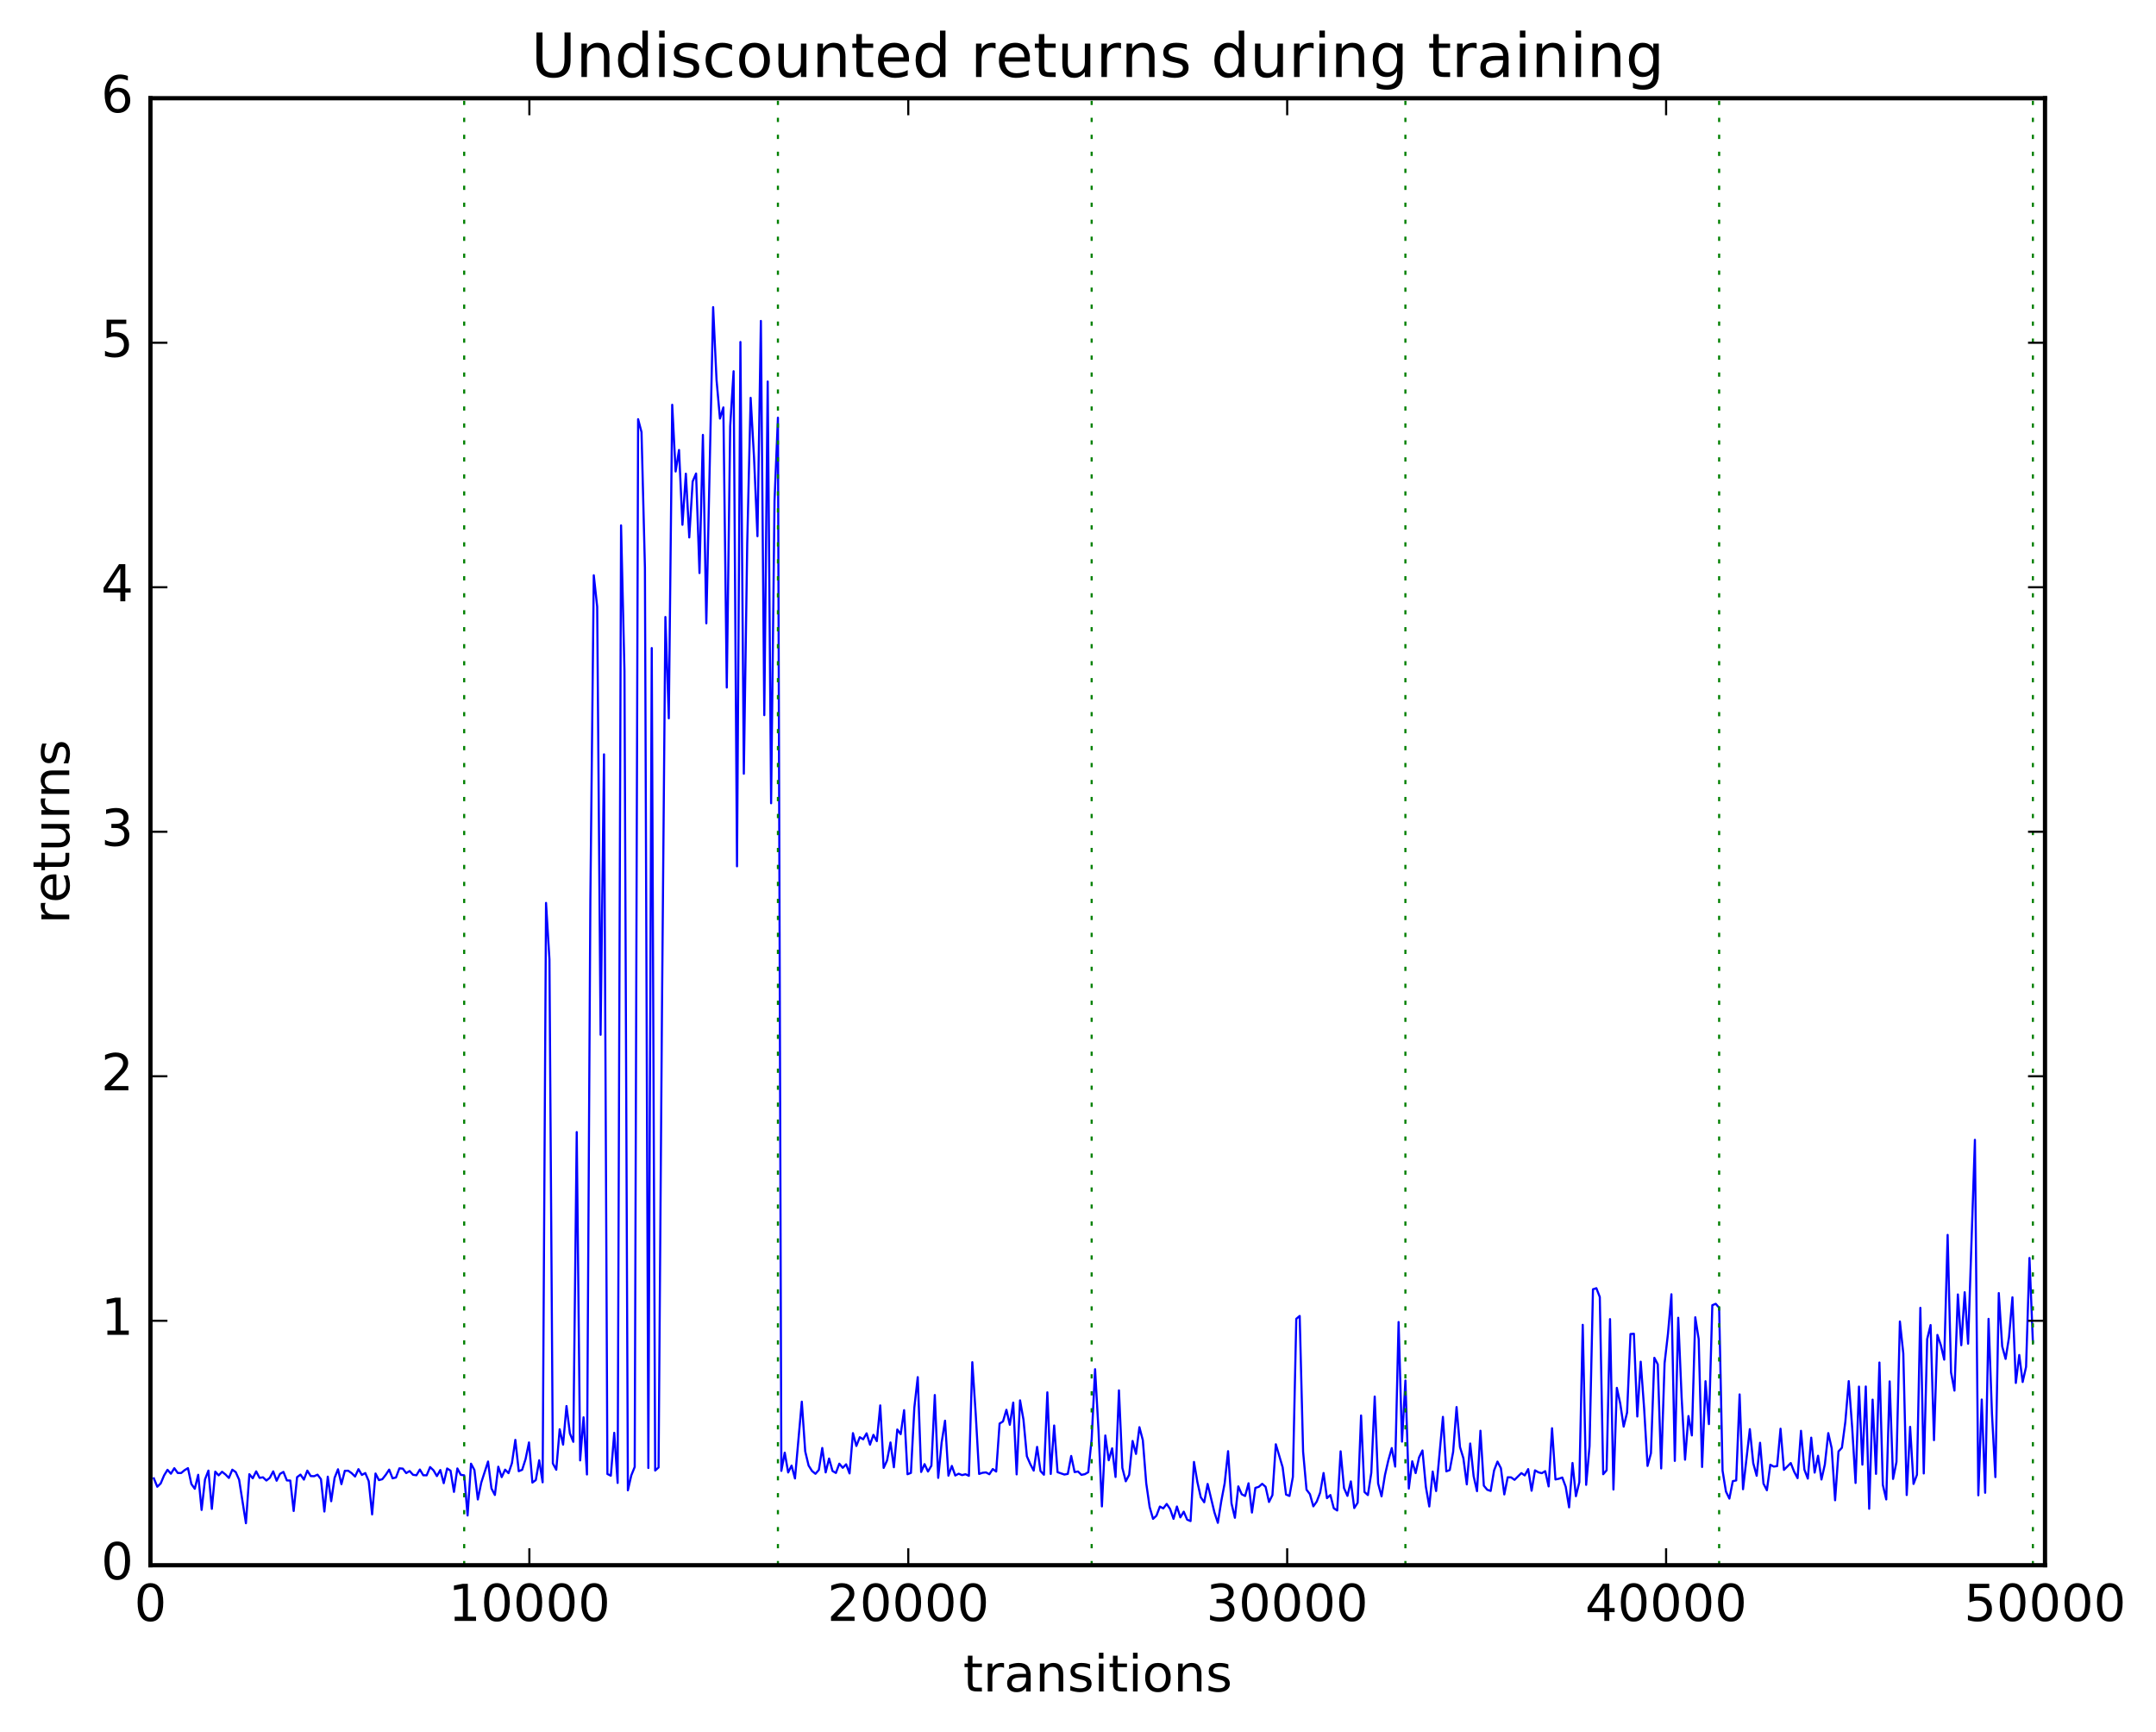 <?xml version="1.0" encoding="utf-8" standalone="no"?>
<!DOCTYPE svg PUBLIC "-//W3C//DTD SVG 1.1//EN"
  "http://www.w3.org/Graphics/SVG/1.1/DTD/svg11.dtd">
<!-- Created with matplotlib (http://matplotlib.org/) -->
<svg height="408pt" version="1.1" viewBox="0 0 508 408" width="508pt" xmlns="http://www.w3.org/2000/svg" xmlns:xlink="http://www.w3.org/1999/xlink">
 <defs>
  <style type="text/css">
*{stroke-linecap:butt;stroke-linejoin:round;stroke-miterlimit:100000;}
  </style>
 </defs>
 <g id="figure_1">
  <g id="patch_1">
   <path d="M 0 408.169 
L 508.136 408.169 
L 508.136 0 
L 0 0 
z
" style="fill:#ffffff;"/>
  </g>
  <g id="axes_1">
   <g id="patch_2">
    <path d="M 35.449 368.742 
L 481.849 368.742 
L 481.849 23.142 
L 35.449 23.142 
z
" style="fill:#ffffff;"/>
   </g>
   <g id="line2d_1">
    <path clip-path="url(#pdad6b0c73b)" d="M 36.252 348.268 
L 37.056 350.25 
L 37.859 349.479 
L 38.663 347.576 
L 39.466 346.261 
L 40.27 347.177 
L 41.073 345.88 
L 41.877 346.999 
L 42.68 347.022 
L 43.484 346.352 
L 44.287 345.868 
L 45.091 349.602 
L 45.895 350.727 
L 46.698 347.432 
L 47.502 355.714 
L 48.305 348.511 
L 49.109 346.442 
L 49.912 355.46 
L 50.716 346.687 
L 51.519 347.566 
L 52.323 346.721 
L 53.126 347.352 
L 53.93 348.179 
L 54.733 346.232 
L 55.537 346.789 
L 56.34 348.592 
L 57.947 358.843 
L 58.751 347.296 
L 59.554 348.259 
L 60.358 346.623 
L 61.161 348.163 
L 61.965 348.021 
L 62.768 348.78 
L 63.572 348.139 
L 64.375 346.625 
L 65.179 348.83 
L 65.983 347.212 
L 66.786 346.754 
L 67.59 348.759 
L 68.393 348.79 
L 69.197 355.963 
L 70 347.987 
L 70.804 347.39 
L 71.607 348.569 
L 72.411 346.449 
L 73.214 347.735 
L 74.018 347.764 
L 74.821 347.405 
L 75.625 348.469 
L 76.428 356.089 
L 77.232 347.872 
L 78.035 353.661 
L 78.839 348.141 
L 79.642 346.134 
L 80.446 349.639 
L 81.249 346.49 
L 82.053 346.479 
L 82.856 347.048 
L 83.66 347.838 
L 84.463 346.104 
L 85.267 347.465 
L 86.071 347.02 
L 86.874 348.925 
L 87.678 356.76 
L 88.481 347.131 
L 89.285 348.69 
L 90.088 348.468 
L 90.892 347.438 
L 91.695 346.214 
L 92.499 348.269 
L 93.302 348.066 
L 94.106 345.915 
L 94.909 345.981 
L 95.713 347.031 
L 96.516 346.546 
L 97.32 347.438 
L 98.123 347.544 
L 98.927 346.194 
L 99.73 347.544 
L 100.534 347.555 
L 101.337 345.611 
L 102.141 346.377 
L 102.944 347.741 
L 103.748 346.306 
L 104.551 349.403 
L 105.355 345.946 
L 106.159 346.467 
L 106.962 351.459 
L 107.766 345.939 
L 108.569 347.438 
L 109.373 347.564 
L 110.176 357.012 
L 110.98 344.816 
L 111.783 346.316 
L 112.587 353.248 
L 113.39 349.29 
L 114.997 344.307 
L 115.801 350.655 
L 116.604 352.186 
L 117.408 345.528 
L 118.211 347.98 
L 119.015 346.222 
L 119.818 347.051 
L 120.622 344.686 
L 121.425 339.206 
L 122.229 346.587 
L 123.032 346.253 
L 123.836 343.733 
L 124.639 339.809 
L 125.443 349.266 
L 126.247 348.676 
L 127.05 344.009 
L 127.854 349.207 
L 128.657 212.71 
L 129.461 226.031 
L 130.264 344.757 
L 131.068 346.25 
L 131.871 336.707 
L 132.675 340.326 
L 133.478 331.236 
L 134.282 337.701 
L 135.085 339.669 
L 135.889 266.694 
L 136.692 344.044 
L 137.496 333.891 
L 138.299 347.357 
L 139.103 211.87 
L 139.906 135.525 
L 140.71 142.918 
L 141.513 243.771 
L 142.317 177.713 
L 143.12 347.244 
L 143.924 347.644 
L 144.727 337.541 
L 145.531 349.348 
L 146.335 123.775 
L 147.138 158.159 
L 147.942 351.089 
L 148.745 347.574 
L 149.549 345.587 
L 150.352 98.748 
L 151.156 101.799 
L 151.959 133.755 
L 152.763 345.827 
L 153.566 152.669 
L 154.37 346.427 
L 155.173 345.703 
L 155.977 237.827 
L 156.78 145.349 
L 157.584 169.222 
L 158.387 95.358 
L 159.191 111.075 
L 159.994 106.008 
L 160.798 123.628 
L 161.601 111.592 
L 162.405 126.613 
L 163.208 113.423 
L 164.012 111.551 
L 164.815 134.998 
L 165.619 102.452 
L 166.423 146.838 
L 168.03 72.354 
L 168.833 89.521 
L 169.637 98.607 
L 170.44 95.982 
L 171.244 161.968 
L 172.047 100.418 
L 172.851 87.455 
L 173.654 204.085 
L 174.458 80.567 
L 175.261 182.271 
L 176.065 128.004 
L 176.868 93.721 
L 177.672 107.902 
L 178.475 126.32 
L 179.279 75.607 
L 180.082 168.474 
L 180.886 89.879 
L 181.689 189.229 
L 182.493 117.952 
L 183.296 98.401 
L 184.1 346.51 
L 184.903 342.221 
L 185.707 346.883 
L 186.511 345.265 
L 187.314 348.299 
L 188.921 330.208 
L 189.725 341.918 
L 190.528 345.256 
L 191.332 346.539 
L 192.135 347.199 
L 192.939 346.283 
L 193.742 341.113 
L 194.546 346.869 
L 195.349 343.599 
L 196.153 346.53 
L 196.956 347 
L 197.76 344.813 
L 198.563 345.786 
L 199.367 344.961 
L 200.17 347.11 
L 200.974 337.619 
L 201.777 340.639 
L 202.581 338.578 
L 203.384 339.065 
L 204.188 337.667 
L 204.991 340.334 
L 205.795 338.021 
L 206.599 339.504 
L 207.402 331.086 
L 208.206 345.811 
L 209.009 344.064 
L 209.813 339.816 
L 210.616 345.656 
L 211.42 336.767 
L 212.223 337.859 
L 213.027 332.205 
L 213.83 347.303 
L 214.634 346.986 
L 215.437 331.595 
L 216.241 324.427 
L 217.044 346.767 
L 217.848 344.925 
L 218.651 346.665 
L 219.455 345.29 
L 220.258 328.64 
L 221.062 348.158 
L 221.865 339.859 
L 222.669 334.691 
L 223.472 347.635 
L 224.276 345.342 
L 225.079 347.599 
L 225.883 347.18 
L 226.687 347.508 
L 227.49 347.297 
L 228.294 347.673 
L 229.097 320.905 
L 229.901 333.136 
L 230.704 347.229 
L 231.508 346.957 
L 232.311 346.866 
L 233.115 347.3 
L 233.918 346.078 
L 234.722 346.671 
L 235.525 335.36 
L 236.329 334.862 
L 237.132 332.121 
L 237.936 335.648 
L 238.739 330.422 
L 239.543 347.336 
L 240.346 329.895 
L 241.15 334.44 
L 241.953 343.064 
L 242.757 344.911 
L 243.56 346.447 
L 244.364 340.858 
L 245.167 346.556 
L 245.971 347.416 
L 246.775 328.005 
L 247.578 347.236 
L 248.382 335.82 
L 249.185 346.821 
L 250.792 347.373 
L 251.596 347.22 
L 252.399 342.997 
L 253.203 346.794 
L 254.006 346.657 
L 254.81 347.445 
L 255.613 347.289 
L 256.417 346.822 
L 257.22 339.005 
L 258.024 322.559 
L 258.827 336.854 
L 259.631 354.882 
L 260.434 338.174 
L 261.238 344.01 
L 262.041 341.197 
L 262.845 347.948 
L 263.648 327.541 
L 264.452 345.809 
L 265.255 348.962 
L 266.059 347.438 
L 266.863 339.464 
L 267.666 342.516 
L 268.47 336.219 
L 269.273 339.272 
L 270.077 349.424 
L 270.88 355.016 
L 271.684 357.813 
L 272.487 357.068 
L 273.291 354.917 
L 274.094 355.347 
L 274.898 354.299 
L 275.701 355.481 
L 276.505 357.806 
L 277.308 354.91 
L 278.112 357.463 
L 278.915 356.124 
L 279.719 358 
L 280.522 358.336 
L 281.326 344.402 
L 282.129 349.137 
L 282.933 352.742 
L 283.736 353.906 
L 284.54 349.584 
L 286.147 356.292 
L 286.951 358.751 
L 287.754 353.672 
L 288.558 349.435 
L 289.361 341.87 
L 290.165 354.165 
L 290.968 357.563 
L 291.772 350.166 
L 292.575 352.017 
L 293.379 352.423 
L 294.182 349.433 
L 294.986 356.328 
L 295.789 350.519 
L 296.593 350.273 
L 297.396 349.559 
L 298.2 350.26 
L 299.003 353.836 
L 299.807 352.218 
L 300.61 340.242 
L 302.217 345.658 
L 303.021 352.085 
L 303.824 352.417 
L 304.628 347.934 
L 305.431 310.693 
L 306.235 310.016 
L 307.039 341.983 
L 307.842 350.928 
L 308.646 351.994 
L 309.449 354.869 
L 310.253 353.743 
L 311.056 351.641 
L 311.86 347.013 
L 312.663 352.936 
L 313.467 352.201 
L 314.27 355.316 
L 315.074 355.842 
L 315.877 341.904 
L 316.681 350.563 
L 317.484 352.399 
L 318.288 348.993 
L 319.091 355.267 
L 319.895 354.014 
L 320.698 333.46 
L 321.502 351.489 
L 322.305 352.212 
L 323.109 346.942 
L 323.912 328.999 
L 324.716 349.473 
L 325.519 352.506 
L 326.323 347.511 
L 327.127 344.005 
L 327.93 341.14 
L 328.734 345.5 
L 329.537 311.446 
L 330.341 339.619 
L 331.144 325.225 
L 331.948 350.676 
L 332.751 344.253 
L 333.555 347.032 
L 334.358 343.346 
L 335.162 341.701 
L 335.965 350.264 
L 336.769 354.901 
L 337.572 346.666 
L 338.376 351.259 
L 339.983 333.787 
L 340.786 346.617 
L 341.59 346.312 
L 342.393 342.024 
L 343.197 331.475 
L 344 340.878 
L 344.804 343.525 
L 345.607 349.689 
L 346.411 340.062 
L 347.215 347.744 
L 348.018 351.29 
L 348.822 337.054 
L 349.625 349.995 
L 350.429 350.958 
L 351.232 351.236 
L 352.036 346.407 
L 352.839 344.324 
L 353.643 345.87 
L 354.446 352.057 
L 355.25 348.02 
L 356.053 348.043 
L 356.857 348.62 
L 358.464 347.034 
L 359.267 347.574 
L 360.071 346.093 
L 360.874 351.188 
L 361.678 346.384 
L 362.481 346.849 
L 363.285 347.056 
L 364.088 346.576 
L 364.892 350.175 
L 365.695 336.468 
L 366.499 348.531 
L 367.303 348.36 
L 368.106 348.072 
L 368.91 350.241 
L 369.713 355.105 
L 370.517 344.65 
L 371.32 352.475 
L 372.124 349.171 
L 372.927 312.103 
L 373.731 349.8 
L 374.534 340.678 
L 375.338 303.732 
L 376.141 303.478 
L 376.945 305.552 
L 377.748 347.3 
L 378.552 346.37 
L 379.355 310.757 
L 380.159 350.902 
L 380.962 326.953 
L 381.766 330.65 
L 382.569 336.084 
L 383.373 332.772 
L 384.176 314.274 
L 384.98 314.207 
L 385.783 333.7 
L 386.587 320.786 
L 387.391 331.783 
L 388.194 345.348 
L 388.998 342.355 
L 389.801 319.873 
L 390.605 321.409 
L 391.408 345.938 
L 392.212 321.146 
L 393.015 314.146 
L 393.819 304.905 
L 394.622 344.16 
L 395.426 310.442 
L 396.229 329.209 
L 397.033 343.88 
L 397.836 333.593 
L 398.64 338.157 
L 399.443 310.324 
L 400.247 315.462 
L 401.05 345.589 
L 401.854 325.385 
L 402.657 335.491 
L 403.461 307.484 
L 404.264 307.153 
L 405.068 308.085 
L 405.871 346.46 
L 406.675 351.382 
L 407.479 353.038 
L 408.282 348.93 
L 409.086 348.758 
L 409.889 328.495 
L 410.693 350.834 
L 412.3 336.677 
L 413.103 344.702 
L 413.907 347.659 
L 414.71 339.89 
L 415.514 349.505 
L 416.317 351.073 
L 417.121 345.061 
L 417.924 345.495 
L 418.728 345.39 
L 419.531 336.577 
L 420.335 346.282 
L 421.942 344.667 
L 422.745 346.713 
L 423.549 348.223 
L 424.352 337.073 
L 425.156 346.213 
L 425.959 348.327 
L 426.763 338.683 
L 427.567 346.915 
L 428.37 342.942 
L 429.174 348.545 
L 429.977 344.987 
L 430.781 337.612 
L 431.584 341.179 
L 432.388 353.432 
L 433.191 341.936 
L 433.995 341.055 
L 434.798 334.983 
L 435.602 325.366 
L 436.405 336.204 
L 437.209 349.357 
L 438.012 326.651 
L 438.816 345.039 
L 439.619 326.633 
L 440.423 355.435 
L 441.226 329.728 
L 442.03 347.219 
L 442.833 320.983 
L 443.637 349.809 
L 444.44 353.24 
L 445.244 325.431 
L 446.047 348.408 
L 446.851 344.393 
L 447.655 311.319 
L 448.458 318.851 
L 449.262 352.199 
L 450.065 336.14 
L 450.869 349.587 
L 451.672 347.439 
L 452.476 308.102 
L 453.279 347.117 
L 454.083 315.468 
L 454.886 312.153 
L 455.69 339.27 
L 456.493 314.484 
L 457.297 316.871 
L 458.1 320.308 
L 458.904 290.919 
L 459.707 323.32 
L 460.511 327.601 
L 461.314 304.946 
L 462.118 316.908 
L 462.921 304.427 
L 463.725 316.548 
L 465.332 268.52 
L 466.135 352.262 
L 466.939 329.7 
L 467.743 351.671 
L 468.546 310.695 
L 469.35 333.02 
L 470.153 347.976 
L 470.957 304.625 
L 471.76 317.175 
L 472.564 320.136 
L 473.367 315.025 
L 474.171 305.619 
L 474.974 325.795 
L 475.778 319.211 
L 476.581 325.572 
L 477.385 322.005 
L 478.188 296.351 
L 478.992 316.23 
L 478.992 316.23 
" style="fill:none;stroke:#0000ff;stroke-linecap:square;stroke-width:0.5;"/>
   </g>
   <g id="line2d_2">
    <path clip-path="url(#pdad6b0c73b)" d="M 109.373 368.742 
L 109.373 23.142 
" style="fill:none;stroke:#008000;stroke-dasharray:1,3;stroke-dashoffset:0.0;stroke-width:0.5;"/>
   </g>
   <g id="line2d_3">
    <path clip-path="url(#pdad6b0c73b)" d="M 183.296 368.742 
L 183.296 23.142 
" style="fill:none;stroke:#008000;stroke-dasharray:1,3;stroke-dashoffset:0.0;stroke-width:0.5;"/>
   </g>
   <g id="line2d_4">
    <path clip-path="url(#pdad6b0c73b)" d="M 257.22 368.742 
L 257.22 23.142 
" style="fill:none;stroke:#008000;stroke-dasharray:1,3;stroke-dashoffset:0.0;stroke-width:0.5;"/>
   </g>
   <g id="line2d_5">
    <path clip-path="url(#pdad6b0c73b)" d="M 331.144 368.742 
L 331.144 23.142 
" style="fill:none;stroke:#008000;stroke-dasharray:1,3;stroke-dashoffset:0.0;stroke-width:0.5;"/>
   </g>
   <g id="line2d_6">
    <path clip-path="url(#pdad6b0c73b)" d="M 405.068 368.742 
L 405.068 23.142 
" style="fill:none;stroke:#008000;stroke-dasharray:1,3;stroke-dashoffset:0.0;stroke-width:0.5;"/>
   </g>
   <g id="line2d_7">
    <path clip-path="url(#pdad6b0c73b)" d="M 478.992 368.742 
L 478.992 23.142 
" style="fill:none;stroke:#008000;stroke-dasharray:1,3;stroke-dashoffset:0.0;stroke-width:0.5;"/>
   </g>
   <g id="patch_3">
    <path d="M 35.449 368.742 
L 35.449 23.142 
" style="fill:none;stroke:#000000;stroke-linecap:square;stroke-linejoin:miter;"/>
   </g>
   <g id="patch_4">
    <path d="M 35.449 368.742 
L 481.849 368.742 
" style="fill:none;stroke:#000000;stroke-linecap:square;stroke-linejoin:miter;"/>
   </g>
   <g id="patch_5">
    <path d="M 35.449 23.142 
L 481.849 23.142 
" style="fill:none;stroke:#000000;stroke-linecap:square;stroke-linejoin:miter;"/>
   </g>
   <g id="patch_6">
    <path d="M 481.849 368.742 
L 481.849 23.142 
" style="fill:none;stroke:#000000;stroke-linecap:square;stroke-linejoin:miter;"/>
   </g>
   <g id="matplotlib.axis_1">
    <g id="xtick_1">
     <g id="line2d_8">
      <defs>
       <path d="M 0 0 
L 0 -4 
" id="mf871c15fe9" style="stroke:#000000;stroke-width:0.5;"/>
      </defs>
      <g>
       <use style="stroke:#000000;stroke-width:0.5;" x="35.449" xlink:href="#mf871c15fe9" y="368.742"/>
      </g>
     </g>
     <g id="line2d_9">
      <defs>
       <path d="M 0 0 
L 0 4 
" id="med71a3d206" style="stroke:#000000;stroke-width:0.5;"/>
      </defs>
      <g>
       <use style="stroke:#000000;stroke-width:0.5;" x="35.449" xlink:href="#med71a3d206" y="23.142"/>
      </g>
     </g>
     <g id="text_1">
      <!-- 0 -->
      <defs>
       <path d="M 31.781 66.406 
Q 24.172 66.406 20.328 58.906 
Q 16.5 51.422 16.5 36.375 
Q 16.5 21.391 20.328 13.891 
Q 24.172 6.391 31.781 6.391 
Q 39.453 6.391 43.281 13.891 
Q 47.125 21.391 47.125 36.375 
Q 47.125 51.422 43.281 58.906 
Q 39.453 66.406 31.781 66.406 
M 31.781 74.219 
Q 44.047 74.219 50.516 64.516 
Q 56.984 54.828 56.984 36.375 
Q 56.984 17.969 50.516 8.266 
Q 44.047 -1.422 31.781 -1.422 
Q 19.531 -1.422 13.062 8.266 
Q 6.594 17.969 6.594 36.375 
Q 6.594 54.828 13.062 64.516 
Q 19.531 74.219 31.781 74.219 
" id="BitstreamVeraSans-Roman-30"/>
      </defs>
      <g transform="translate(31.631 381.86)scale(0.12 -0.12)">
       <use xlink:href="#BitstreamVeraSans-Roman-30"/>
      </g>
     </g>
    </g>
    <g id="xtick_2">
     <g id="line2d_10">
      <g>
       <use style="stroke:#000000;stroke-width:0.5;" x="124.729" xlink:href="#mf871c15fe9" y="368.742"/>
      </g>
     </g>
     <g id="line2d_11">
      <g>
       <use style="stroke:#000000;stroke-width:0.5;" x="124.729" xlink:href="#med71a3d206" y="23.142"/>
      </g>
     </g>
     <g id="text_2">
      <!-- 10000 -->
      <defs>
       <path d="M 12.406 8.297 
L 28.516 8.297 
L 28.516 63.922 
L 10.984 60.406 
L 10.984 69.391 
L 28.422 72.906 
L 38.281 72.906 
L 38.281 8.297 
L 54.391 8.297 
L 54.391 0 
L 12.406 0 
z
" id="BitstreamVeraSans-Roman-31"/>
      </defs>
      <g transform="translate(105.641 381.86)scale(0.12 -0.12)">
       <use xlink:href="#BitstreamVeraSans-Roman-31"/>
       <use x="63.623" xlink:href="#BitstreamVeraSans-Roman-30"/>
       <use x="127.246" xlink:href="#BitstreamVeraSans-Roman-30"/>
       <use x="190.869" xlink:href="#BitstreamVeraSans-Roman-30"/>
       <use x="254.492" xlink:href="#BitstreamVeraSans-Roman-30"/>
      </g>
     </g>
    </g>
    <g id="xtick_3">
     <g id="line2d_12">
      <g>
       <use style="stroke:#000000;stroke-width:0.5;" x="214.009" xlink:href="#mf871c15fe9" y="368.742"/>
      </g>
     </g>
     <g id="line2d_13">
      <g>
       <use style="stroke:#000000;stroke-width:0.5;" x="214.009" xlink:href="#med71a3d206" y="23.142"/>
      </g>
     </g>
     <g id="text_3">
      <!-- 20000 -->
      <defs>
       <path d="M 19.188 8.297 
L 53.609 8.297 
L 53.609 0 
L 7.328 0 
L 7.328 8.297 
Q 12.938 14.109 22.625 23.891 
Q 32.328 33.688 34.812 36.531 
Q 39.547 41.844 41.422 45.531 
Q 43.312 49.219 43.312 52.781 
Q 43.312 58.594 39.234 62.25 
Q 35.156 65.922 28.609 65.922 
Q 23.969 65.922 18.812 64.312 
Q 13.672 62.703 7.812 59.422 
L 7.812 69.391 
Q 13.766 71.781 18.938 73 
Q 24.125 74.219 28.422 74.219 
Q 39.75 74.219 46.484 68.547 
Q 53.219 62.891 53.219 53.422 
Q 53.219 48.922 51.531 44.891 
Q 49.859 40.875 45.406 35.406 
Q 44.188 33.984 37.641 27.219 
Q 31.109 20.453 19.188 8.297 
" id="BitstreamVeraSans-Roman-32"/>
      </defs>
      <g transform="translate(194.921 381.86)scale(0.12 -0.12)">
       <use xlink:href="#BitstreamVeraSans-Roman-32"/>
       <use x="63.623" xlink:href="#BitstreamVeraSans-Roman-30"/>
       <use x="127.246" xlink:href="#BitstreamVeraSans-Roman-30"/>
       <use x="190.869" xlink:href="#BitstreamVeraSans-Roman-30"/>
       <use x="254.492" xlink:href="#BitstreamVeraSans-Roman-30"/>
      </g>
     </g>
    </g>
    <g id="xtick_4">
     <g id="line2d_14">
      <g>
       <use style="stroke:#000000;stroke-width:0.5;" x="303.289" xlink:href="#mf871c15fe9" y="368.742"/>
      </g>
     </g>
     <g id="line2d_15">
      <g>
       <use style="stroke:#000000;stroke-width:0.5;" x="303.289" xlink:href="#med71a3d206" y="23.142"/>
      </g>
     </g>
     <g id="text_4">
      <!-- 30000 -->
      <defs>
       <path d="M 40.578 39.312 
Q 47.656 37.797 51.625 33 
Q 55.609 28.219 55.609 21.188 
Q 55.609 10.406 48.188 4.484 
Q 40.766 -1.422 27.094 -1.422 
Q 22.516 -1.422 17.656 -0.516 
Q 12.797 0.391 7.625 2.203 
L 7.625 11.719 
Q 11.719 9.328 16.594 8.109 
Q 21.484 6.891 26.812 6.891 
Q 36.078 6.891 40.938 10.547 
Q 45.797 14.203 45.797 21.188 
Q 45.797 27.641 41.281 31.266 
Q 36.766 34.906 28.719 34.906 
L 20.219 34.906 
L 20.219 43.016 
L 29.109 43.016 
Q 36.375 43.016 40.234 45.922 
Q 44.094 48.828 44.094 54.297 
Q 44.094 59.906 40.109 62.906 
Q 36.141 65.922 28.719 65.922 
Q 24.656 65.922 20.016 65.031 
Q 15.375 64.156 9.812 62.312 
L 9.812 71.094 
Q 15.438 72.656 20.344 73.438 
Q 25.25 74.219 29.594 74.219 
Q 40.828 74.219 47.359 69.109 
Q 53.906 64.016 53.906 55.328 
Q 53.906 49.266 50.438 45.094 
Q 46.969 40.922 40.578 39.312 
" id="BitstreamVeraSans-Roman-33"/>
      </defs>
      <g transform="translate(284.201 381.86)scale(0.12 -0.12)">
       <use xlink:href="#BitstreamVeraSans-Roman-33"/>
       <use x="63.623" xlink:href="#BitstreamVeraSans-Roman-30"/>
       <use x="127.246" xlink:href="#BitstreamVeraSans-Roman-30"/>
       <use x="190.869" xlink:href="#BitstreamVeraSans-Roman-30"/>
       <use x="254.492" xlink:href="#BitstreamVeraSans-Roman-30"/>
      </g>
     </g>
    </g>
    <g id="xtick_5">
     <g id="line2d_16">
      <g>
       <use style="stroke:#000000;stroke-width:0.5;" x="392.569" xlink:href="#mf871c15fe9" y="368.742"/>
      </g>
     </g>
     <g id="line2d_17">
      <g>
       <use style="stroke:#000000;stroke-width:0.5;" x="392.569" xlink:href="#med71a3d206" y="23.142"/>
      </g>
     </g>
     <g id="text_5">
      <!-- 40000 -->
      <defs>
       <path d="M 37.797 64.312 
L 12.891 25.391 
L 37.797 25.391 
z
M 35.203 72.906 
L 47.609 72.906 
L 47.609 25.391 
L 58.016 25.391 
L 58.016 17.188 
L 47.609 17.188 
L 47.609 0 
L 37.797 0 
L 37.797 17.188 
L 4.891 17.188 
L 4.891 26.703 
z
" id="BitstreamVeraSans-Roman-34"/>
      </defs>
      <g transform="translate(373.481 381.86)scale(0.12 -0.12)">
       <use xlink:href="#BitstreamVeraSans-Roman-34"/>
       <use x="63.623" xlink:href="#BitstreamVeraSans-Roman-30"/>
       <use x="127.246" xlink:href="#BitstreamVeraSans-Roman-30"/>
       <use x="190.869" xlink:href="#BitstreamVeraSans-Roman-30"/>
       <use x="254.492" xlink:href="#BitstreamVeraSans-Roman-30"/>
      </g>
     </g>
    </g>
    <g id="xtick_6">
     <g id="line2d_18">
      <g>
       <use style="stroke:#000000;stroke-width:0.5;" x="481.849" xlink:href="#mf871c15fe9" y="368.742"/>
      </g>
     </g>
     <g id="line2d_19">
      <g>
       <use style="stroke:#000000;stroke-width:0.5;" x="481.849" xlink:href="#med71a3d206" y="23.142"/>
      </g>
     </g>
     <g id="text_6">
      <!-- 50000 -->
      <defs>
       <path d="M 10.797 72.906 
L 49.516 72.906 
L 49.516 64.594 
L 19.828 64.594 
L 19.828 46.734 
Q 21.969 47.469 24.109 47.828 
Q 26.266 48.188 28.422 48.188 
Q 40.625 48.188 47.75 41.5 
Q 54.891 34.812 54.891 23.391 
Q 54.891 11.625 47.562 5.094 
Q 40.234 -1.422 26.906 -1.422 
Q 22.312 -1.422 17.547 -0.641 
Q 12.797 0.141 7.719 1.703 
L 7.719 11.625 
Q 12.109 9.234 16.797 8.062 
Q 21.484 6.891 26.703 6.891 
Q 35.156 6.891 40.078 11.328 
Q 45.016 15.766 45.016 23.391 
Q 45.016 31 40.078 35.438 
Q 35.156 39.891 26.703 39.891 
Q 22.75 39.891 18.812 39.016 
Q 14.891 38.141 10.797 36.281 
z
" id="BitstreamVeraSans-Roman-35"/>
      </defs>
      <g transform="translate(462.761 381.86)scale(0.12 -0.12)">
       <use xlink:href="#BitstreamVeraSans-Roman-35"/>
       <use x="63.623" xlink:href="#BitstreamVeraSans-Roman-30"/>
       <use x="127.246" xlink:href="#BitstreamVeraSans-Roman-30"/>
       <use x="190.869" xlink:href="#BitstreamVeraSans-Roman-30"/>
       <use x="254.492" xlink:href="#BitstreamVeraSans-Roman-30"/>
      </g>
     </g>
    </g>
    <g id="text_7">
     <!-- transitions -->
     <defs>
      <path d="M 30.609 48.391 
Q 23.391 48.391 19.188 42.75 
Q 14.984 37.109 14.984 27.297 
Q 14.984 17.484 19.156 11.844 
Q 23.344 6.203 30.609 6.203 
Q 37.797 6.203 41.984 11.859 
Q 46.188 17.531 46.188 27.297 
Q 46.188 37.016 41.984 42.703 
Q 37.797 48.391 30.609 48.391 
M 30.609 56 
Q 42.328 56 49.016 48.375 
Q 55.719 40.766 55.719 27.297 
Q 55.719 13.875 49.016 6.219 
Q 42.328 -1.422 30.609 -1.422 
Q 18.844 -1.422 12.172 6.219 
Q 5.516 13.875 5.516 27.297 
Q 5.516 40.766 12.172 48.375 
Q 18.844 56 30.609 56 
" id="BitstreamVeraSans-Roman-6f"/>
      <path d="M 44.281 53.078 
L 44.281 44.578 
Q 40.484 46.531 36.375 47.5 
Q 32.281 48.484 27.875 48.484 
Q 21.188 48.484 17.844 46.438 
Q 14.5 44.391 14.5 40.281 
Q 14.5 37.156 16.891 35.375 
Q 19.281 33.594 26.516 31.984 
L 29.594 31.297 
Q 39.156 29.25 43.188 25.516 
Q 47.219 21.781 47.219 15.094 
Q 47.219 7.469 41.188 3.016 
Q 35.156 -1.422 24.609 -1.422 
Q 20.219 -1.422 15.453 -0.562 
Q 10.688 0.297 5.422 2 
L 5.422 11.281 
Q 10.406 8.688 15.234 7.391 
Q 20.062 6.109 24.812 6.109 
Q 31.156 6.109 34.562 8.281 
Q 37.984 10.453 37.984 14.406 
Q 37.984 18.062 35.516 20.016 
Q 33.062 21.969 24.703 23.781 
L 21.578 24.516 
Q 13.234 26.266 9.516 29.906 
Q 5.812 33.547 5.812 39.891 
Q 5.812 47.609 11.281 51.797 
Q 16.75 56 26.812 56 
Q 31.781 56 36.172 55.266 
Q 40.578 54.547 44.281 53.078 
" id="BitstreamVeraSans-Roman-73"/>
      <path d="M 9.422 54.688 
L 18.406 54.688 
L 18.406 0 
L 9.422 0 
z
M 9.422 75.984 
L 18.406 75.984 
L 18.406 64.594 
L 9.422 64.594 
z
" id="BitstreamVeraSans-Roman-69"/>
      <path d="M 34.281 27.484 
Q 23.391 27.484 19.188 25 
Q 14.984 22.516 14.984 16.5 
Q 14.984 11.719 18.141 8.906 
Q 21.297 6.109 26.703 6.109 
Q 34.188 6.109 38.703 11.406 
Q 43.219 16.703 43.219 25.484 
L 43.219 27.484 
z
M 52.203 31.203 
L 52.203 0 
L 43.219 0 
L 43.219 8.297 
Q 40.141 3.328 35.547 0.953 
Q 30.953 -1.422 24.312 -1.422 
Q 15.922 -1.422 10.953 3.297 
Q 6 8.016 6 15.922 
Q 6 25.141 12.172 29.828 
Q 18.359 34.516 30.609 34.516 
L 43.219 34.516 
L 43.219 35.406 
Q 43.219 41.609 39.141 45 
Q 35.062 48.391 27.688 48.391 
Q 23 48.391 18.547 47.266 
Q 14.109 46.141 10.016 43.891 
L 10.016 52.203 
Q 14.938 54.109 19.578 55.047 
Q 24.219 56 28.609 56 
Q 40.484 56 46.344 49.844 
Q 52.203 43.703 52.203 31.203 
" id="BitstreamVeraSans-Roman-61"/>
      <path d="M 41.109 46.297 
Q 39.594 47.172 37.812 47.578 
Q 36.031 48 33.891 48 
Q 26.266 48 22.188 43.047 
Q 18.109 38.094 18.109 28.812 
L 18.109 0 
L 9.078 0 
L 9.078 54.688 
L 18.109 54.688 
L 18.109 46.188 
Q 20.953 51.172 25.484 53.578 
Q 30.031 56 36.531 56 
Q 37.453 56 38.578 55.875 
Q 39.703 55.766 41.062 55.516 
z
" id="BitstreamVeraSans-Roman-72"/>
      <path d="M 54.891 33.016 
L 54.891 0 
L 45.906 0 
L 45.906 32.719 
Q 45.906 40.484 42.875 44.328 
Q 39.844 48.188 33.797 48.188 
Q 26.516 48.188 22.312 43.547 
Q 18.109 38.922 18.109 30.906 
L 18.109 0 
L 9.078 0 
L 9.078 54.688 
L 18.109 54.688 
L 18.109 46.188 
Q 21.344 51.125 25.703 53.562 
Q 30.078 56 35.797 56 
Q 45.219 56 50.047 50.172 
Q 54.891 44.344 54.891 33.016 
" id="BitstreamVeraSans-Roman-6e"/>
      <path d="M 18.312 70.219 
L 18.312 54.688 
L 36.812 54.688 
L 36.812 47.703 
L 18.312 47.703 
L 18.312 18.016 
Q 18.312 11.328 20.141 9.422 
Q 21.969 7.516 27.594 7.516 
L 36.812 7.516 
L 36.812 0 
L 27.594 0 
Q 17.188 0 13.234 3.875 
Q 9.281 7.766 9.281 18.016 
L 9.281 47.703 
L 2.688 47.703 
L 2.688 54.688 
L 9.281 54.688 
L 9.281 70.219 
z
" id="BitstreamVeraSans-Roman-74"/>
     </defs>
     <g transform="translate(226.94 398.474)scale(0.12 -0.12)">
      <use xlink:href="#BitstreamVeraSans-Roman-74"/>
      <use x="39.209" xlink:href="#BitstreamVeraSans-Roman-72"/>
      <use x="80.322" xlink:href="#BitstreamVeraSans-Roman-61"/>
      <use x="141.602" xlink:href="#BitstreamVeraSans-Roman-6e"/>
      <use x="204.98" xlink:href="#BitstreamVeraSans-Roman-73"/>
      <use x="257.08" xlink:href="#BitstreamVeraSans-Roman-69"/>
      <use x="284.863" xlink:href="#BitstreamVeraSans-Roman-74"/>
      <use x="324.072" xlink:href="#BitstreamVeraSans-Roman-69"/>
      <use x="351.855" xlink:href="#BitstreamVeraSans-Roman-6f"/>
      <use x="413.037" xlink:href="#BitstreamVeraSans-Roman-6e"/>
      <use x="476.416" xlink:href="#BitstreamVeraSans-Roman-73"/>
     </g>
    </g>
   </g>
   <g id="matplotlib.axis_2">
    <g id="ytick_1">
     <g id="line2d_20">
      <defs>
       <path d="M 0 0 
L 4 0 
" id="mc2347eb42c" style="stroke:#000000;stroke-width:0.5;"/>
      </defs>
      <g>
       <use style="stroke:#000000;stroke-width:0.5;" x="35.449" xlink:href="#mc2347eb42c" y="368.742"/>
      </g>
     </g>
     <g id="line2d_21">
      <defs>
       <path d="M 0 0 
L -4 0 
" id="m1e28134c4a" style="stroke:#000000;stroke-width:0.5;"/>
      </defs>
      <g>
       <use style="stroke:#000000;stroke-width:0.5;" x="481.849" xlink:href="#m1e28134c4a" y="368.742"/>
      </g>
     </g>
     <g id="text_8">
      <!-- 0 -->
      <g transform="translate(23.814 372.053)scale(0.12 -0.12)">
       <use xlink:href="#BitstreamVeraSans-Roman-30"/>
      </g>
     </g>
    </g>
    <g id="ytick_2">
     <g id="line2d_22">
      <g>
       <use style="stroke:#000000;stroke-width:0.5;" x="35.449" xlink:href="#mc2347eb42c" y="311.142"/>
      </g>
     </g>
     <g id="line2d_23">
      <g>
       <use style="stroke:#000000;stroke-width:0.5;" x="481.849" xlink:href="#m1e28134c4a" y="311.142"/>
      </g>
     </g>
     <g id="text_9">
      <!-- 1 -->
      <g transform="translate(23.814 314.453)scale(0.12 -0.12)">
       <use xlink:href="#BitstreamVeraSans-Roman-31"/>
      </g>
     </g>
    </g>
    <g id="ytick_3">
     <g id="line2d_24">
      <g>
       <use style="stroke:#000000;stroke-width:0.5;" x="35.449" xlink:href="#mc2347eb42c" y="253.542"/>
      </g>
     </g>
     <g id="line2d_25">
      <g>
       <use style="stroke:#000000;stroke-width:0.5;" x="481.849" xlink:href="#m1e28134c4a" y="253.542"/>
      </g>
     </g>
     <g id="text_10">
      <!-- 2 -->
      <g transform="translate(23.814 256.853)scale(0.12 -0.12)">
       <use xlink:href="#BitstreamVeraSans-Roman-32"/>
      </g>
     </g>
    </g>
    <g id="ytick_4">
     <g id="line2d_26">
      <g>
       <use style="stroke:#000000;stroke-width:0.5;" x="35.449" xlink:href="#mc2347eb42c" y="195.942"/>
      </g>
     </g>
     <g id="line2d_27">
      <g>
       <use style="stroke:#000000;stroke-width:0.5;" x="481.849" xlink:href="#m1e28134c4a" y="195.942"/>
      </g>
     </g>
     <g id="text_11">
      <!-- 3 -->
      <g transform="translate(23.814 199.253)scale(0.12 -0.12)">
       <use xlink:href="#BitstreamVeraSans-Roman-33"/>
      </g>
     </g>
    </g>
    <g id="ytick_5">
     <g id="line2d_28">
      <g>
       <use style="stroke:#000000;stroke-width:0.5;" x="35.449" xlink:href="#mc2347eb42c" y="138.342"/>
      </g>
     </g>
     <g id="line2d_29">
      <g>
       <use style="stroke:#000000;stroke-width:0.5;" x="481.849" xlink:href="#m1e28134c4a" y="138.342"/>
      </g>
     </g>
     <g id="text_12">
      <!-- 4 -->
      <g transform="translate(23.814 141.653)scale(0.12 -0.12)">
       <use xlink:href="#BitstreamVeraSans-Roman-34"/>
      </g>
     </g>
    </g>
    <g id="ytick_6">
     <g id="line2d_30">
      <g>
       <use style="stroke:#000000;stroke-width:0.5;" x="35.449" xlink:href="#mc2347eb42c" y="80.742"/>
      </g>
     </g>
     <g id="line2d_31">
      <g>
       <use style="stroke:#000000;stroke-width:0.5;" x="481.849" xlink:href="#m1e28134c4a" y="80.742"/>
      </g>
     </g>
     <g id="text_13">
      <!-- 5 -->
      <g transform="translate(23.814 84.053)scale(0.12 -0.12)">
       <use xlink:href="#BitstreamVeraSans-Roman-35"/>
      </g>
     </g>
    </g>
    <g id="ytick_7">
     <g id="line2d_32">
      <g>
       <use style="stroke:#000000;stroke-width:0.5;" x="35.449" xlink:href="#mc2347eb42c" y="23.142"/>
      </g>
     </g>
     <g id="line2d_33">
      <g>
       <use style="stroke:#000000;stroke-width:0.5;" x="481.849" xlink:href="#m1e28134c4a" y="23.142"/>
      </g>
     </g>
     <g id="text_14">
      <!-- 6 -->
      <defs>
       <path d="M 33.016 40.375 
Q 26.375 40.375 22.484 35.828 
Q 18.609 31.297 18.609 23.391 
Q 18.609 15.531 22.484 10.953 
Q 26.375 6.391 33.016 6.391 
Q 39.656 6.391 43.531 10.953 
Q 47.406 15.531 47.406 23.391 
Q 47.406 31.297 43.531 35.828 
Q 39.656 40.375 33.016 40.375 
M 52.594 71.297 
L 52.594 62.312 
Q 48.875 64.062 45.094 64.984 
Q 41.312 65.922 37.594 65.922 
Q 27.828 65.922 22.672 59.328 
Q 17.531 52.734 16.797 39.406 
Q 19.672 43.656 24.016 45.922 
Q 28.375 48.188 33.594 48.188 
Q 44.578 48.188 50.953 41.516 
Q 57.328 34.859 57.328 23.391 
Q 57.328 12.156 50.688 5.359 
Q 44.047 -1.422 33.016 -1.422 
Q 20.359 -1.422 13.672 8.266 
Q 6.984 17.969 6.984 36.375 
Q 6.984 53.656 15.188 63.938 
Q 23.391 74.219 37.203 74.219 
Q 40.922 74.219 44.703 73.484 
Q 48.484 72.75 52.594 71.297 
" id="BitstreamVeraSans-Roman-36"/>
      </defs>
      <g transform="translate(23.814 26.453)scale(0.12 -0.12)">
       <use xlink:href="#BitstreamVeraSans-Roman-36"/>
      </g>
     </g>
    </g>
    <g id="text_15">
     <!-- returns -->
     <defs>
      <path d="M 8.5 21.578 
L 8.5 54.688 
L 17.484 54.688 
L 17.484 21.922 
Q 17.484 14.156 20.5 10.266 
Q 23.531 6.391 29.594 6.391 
Q 36.859 6.391 41.078 11.031 
Q 45.312 15.672 45.312 23.688 
L 45.312 54.688 
L 54.297 54.688 
L 54.297 0 
L 45.312 0 
L 45.312 8.406 
Q 42.047 3.422 37.719 1 
Q 33.406 -1.422 27.688 -1.422 
Q 18.266 -1.422 13.375 4.438 
Q 8.5 10.297 8.5 21.578 
" id="BitstreamVeraSans-Roman-75"/>
      <path d="M 56.203 29.594 
L 56.203 25.203 
L 14.891 25.203 
Q 15.484 15.922 20.484 11.062 
Q 25.484 6.203 34.422 6.203 
Q 39.594 6.203 44.453 7.469 
Q 49.312 8.734 54.109 11.281 
L 54.109 2.781 
Q 49.266 0.734 44.188 -0.344 
Q 39.109 -1.422 33.891 -1.422 
Q 20.797 -1.422 13.156 6.188 
Q 5.516 13.812 5.516 26.812 
Q 5.516 40.234 12.766 48.109 
Q 20.016 56 32.328 56 
Q 43.359 56 49.781 48.891 
Q 56.203 41.797 56.203 29.594 
M 47.219 32.234 
Q 47.125 39.594 43.094 43.984 
Q 39.062 48.391 32.422 48.391 
Q 24.906 48.391 20.391 44.141 
Q 15.875 39.891 15.188 32.172 
z
" id="BitstreamVeraSans-Roman-65"/>
     </defs>
     <g transform="translate(16.318 217.647)rotate(-90.0)scale(0.12 -0.12)">
      <use xlink:href="#BitstreamVeraSans-Roman-72"/>
      <use x="41.082" xlink:href="#BitstreamVeraSans-Roman-65"/>
      <use x="102.605" xlink:href="#BitstreamVeraSans-Roman-74"/>
      <use x="141.814" xlink:href="#BitstreamVeraSans-Roman-75"/>
      <use x="205.193" xlink:href="#BitstreamVeraSans-Roman-72"/>
      <use x="246.291" xlink:href="#BitstreamVeraSans-Roman-6e"/>
      <use x="309.67" xlink:href="#BitstreamVeraSans-Roman-73"/>
     </g>
    </g>
   </g>
   <g id="text_16">
    <!-- Undiscounted returns during training -->
    <defs>
     <path d="M 45.406 27.984 
Q 45.406 37.75 41.375 43.109 
Q 37.359 48.484 30.078 48.484 
Q 22.859 48.484 18.828 43.109 
Q 14.797 37.75 14.797 27.984 
Q 14.797 18.266 18.828 12.891 
Q 22.859 7.516 30.078 7.516 
Q 37.359 7.516 41.375 12.891 
Q 45.406 18.266 45.406 27.984 
M 54.391 6.781 
Q 54.391 -7.172 48.188 -13.984 
Q 42 -20.797 29.203 -20.797 
Q 24.469 -20.797 20.266 -20.094 
Q 16.062 -19.391 12.109 -17.922 
L 12.109 -9.188 
Q 16.062 -11.328 19.922 -12.344 
Q 23.781 -13.375 27.781 -13.375 
Q 36.625 -13.375 41.016 -8.766 
Q 45.406 -4.156 45.406 5.172 
L 45.406 9.625 
Q 42.625 4.781 38.281 2.391 
Q 33.938 0 27.875 0 
Q 17.828 0 11.672 7.656 
Q 5.516 15.328 5.516 27.984 
Q 5.516 40.672 11.672 48.328 
Q 17.828 56 27.875 56 
Q 33.938 56 38.281 53.609 
Q 42.625 51.219 45.406 46.391 
L 45.406 54.688 
L 54.391 54.688 
z
" id="BitstreamVeraSans-Roman-67"/>
     <path d="M 8.688 72.906 
L 18.609 72.906 
L 18.609 28.609 
Q 18.609 16.891 22.844 11.734 
Q 27.094 6.594 36.625 6.594 
Q 46.094 6.594 50.344 11.734 
Q 54.594 16.891 54.594 28.609 
L 54.594 72.906 
L 64.5 72.906 
L 64.5 27.391 
Q 64.5 13.141 57.438 5.859 
Q 50.391 -1.422 36.625 -1.422 
Q 22.797 -1.422 15.734 5.859 
Q 8.688 13.141 8.688 27.391 
z
" id="BitstreamVeraSans-Roman-55"/>
     <path d="M 45.406 46.391 
L 45.406 75.984 
L 54.391 75.984 
L 54.391 0 
L 45.406 0 
L 45.406 8.203 
Q 42.578 3.328 38.25 0.953 
Q 33.938 -1.422 27.875 -1.422 
Q 17.969 -1.422 11.734 6.484 
Q 5.516 14.406 5.516 27.297 
Q 5.516 40.188 11.734 48.094 
Q 17.969 56 27.875 56 
Q 33.938 56 38.25 53.625 
Q 42.578 51.266 45.406 46.391 
M 14.797 27.297 
Q 14.797 17.391 18.875 11.75 
Q 22.953 6.109 30.078 6.109 
Q 37.203 6.109 41.297 11.75 
Q 45.406 17.391 45.406 27.297 
Q 45.406 37.203 41.297 42.844 
Q 37.203 48.484 30.078 48.484 
Q 22.953 48.484 18.875 42.844 
Q 14.797 37.203 14.797 27.297 
" id="BitstreamVeraSans-Roman-64"/>
     <path id="BitstreamVeraSans-Roman-20"/>
     <path d="M 48.781 52.594 
L 48.781 44.188 
Q 44.969 46.297 41.141 47.344 
Q 37.312 48.391 33.406 48.391 
Q 24.656 48.391 19.812 42.844 
Q 14.984 37.312 14.984 27.297 
Q 14.984 17.281 19.812 11.734 
Q 24.656 6.203 33.406 6.203 
Q 37.312 6.203 41.141 7.25 
Q 44.969 8.297 48.781 10.406 
L 48.781 2.094 
Q 45.016 0.344 40.984 -0.531 
Q 36.969 -1.422 32.422 -1.422 
Q 20.062 -1.422 12.781 6.344 
Q 5.516 14.109 5.516 27.297 
Q 5.516 40.672 12.859 48.328 
Q 20.219 56 33.016 56 
Q 37.156 56 41.109 55.141 
Q 45.062 54.297 48.781 52.594 
" id="BitstreamVeraSans-Roman-63"/>
    </defs>
    <g transform="translate(125.15 18.142)scale(0.144 -0.144)">
     <use xlink:href="#BitstreamVeraSans-Roman-55"/>
     <use x="73.193" xlink:href="#BitstreamVeraSans-Roman-6e"/>
     <use x="136.572" xlink:href="#BitstreamVeraSans-Roman-64"/>
     <use x="200.049" xlink:href="#BitstreamVeraSans-Roman-69"/>
     <use x="227.832" xlink:href="#BitstreamVeraSans-Roman-73"/>
     <use x="279.932" xlink:href="#BitstreamVeraSans-Roman-63"/>
     <use x="334.912" xlink:href="#BitstreamVeraSans-Roman-6f"/>
     <use x="396.094" xlink:href="#BitstreamVeraSans-Roman-75"/>
     <use x="459.473" xlink:href="#BitstreamVeraSans-Roman-6e"/>
     <use x="522.852" xlink:href="#BitstreamVeraSans-Roman-74"/>
     <use x="562.061" xlink:href="#BitstreamVeraSans-Roman-65"/>
     <use x="623.584" xlink:href="#BitstreamVeraSans-Roman-64"/>
     <use x="687.061" xlink:href="#BitstreamVeraSans-Roman-20"/>
     <use x="718.848" xlink:href="#BitstreamVeraSans-Roman-72"/>
     <use x="759.93" xlink:href="#BitstreamVeraSans-Roman-65"/>
     <use x="821.453" xlink:href="#BitstreamVeraSans-Roman-74"/>
     <use x="860.662" xlink:href="#BitstreamVeraSans-Roman-75"/>
     <use x="924.041" xlink:href="#BitstreamVeraSans-Roman-72"/>
     <use x="965.139" xlink:href="#BitstreamVeraSans-Roman-6e"/>
     <use x="1028.518" xlink:href="#BitstreamVeraSans-Roman-73"/>
     <use x="1080.617" xlink:href="#BitstreamVeraSans-Roman-20"/>
     <use x="1112.404" xlink:href="#BitstreamVeraSans-Roman-64"/>
     <use x="1175.881" xlink:href="#BitstreamVeraSans-Roman-75"/>
     <use x="1239.26" xlink:href="#BitstreamVeraSans-Roman-72"/>
     <use x="1280.373" xlink:href="#BitstreamVeraSans-Roman-69"/>
     <use x="1308.156" xlink:href="#BitstreamVeraSans-Roman-6e"/>
     <use x="1371.535" xlink:href="#BitstreamVeraSans-Roman-67"/>
     <use x="1435.012" xlink:href="#BitstreamVeraSans-Roman-20"/>
     <use x="1466.799" xlink:href="#BitstreamVeraSans-Roman-74"/>
     <use x="1506.008" xlink:href="#BitstreamVeraSans-Roman-72"/>
     <use x="1547.121" xlink:href="#BitstreamVeraSans-Roman-61"/>
     <use x="1608.4" xlink:href="#BitstreamVeraSans-Roman-69"/>
     <use x="1636.184" xlink:href="#BitstreamVeraSans-Roman-6e"/>
     <use x="1699.562" xlink:href="#BitstreamVeraSans-Roman-69"/>
     <use x="1727.346" xlink:href="#BitstreamVeraSans-Roman-6e"/>
     <use x="1790.725" xlink:href="#BitstreamVeraSans-Roman-67"/>
    </g>
   </g>
  </g>
 </g>
 <defs>
  <clipPath id="pdad6b0c73b">
   <rect height="345.6" width="446.4" x="35.449" y="23.142"/>
  </clipPath>
 </defs>
</svg>
